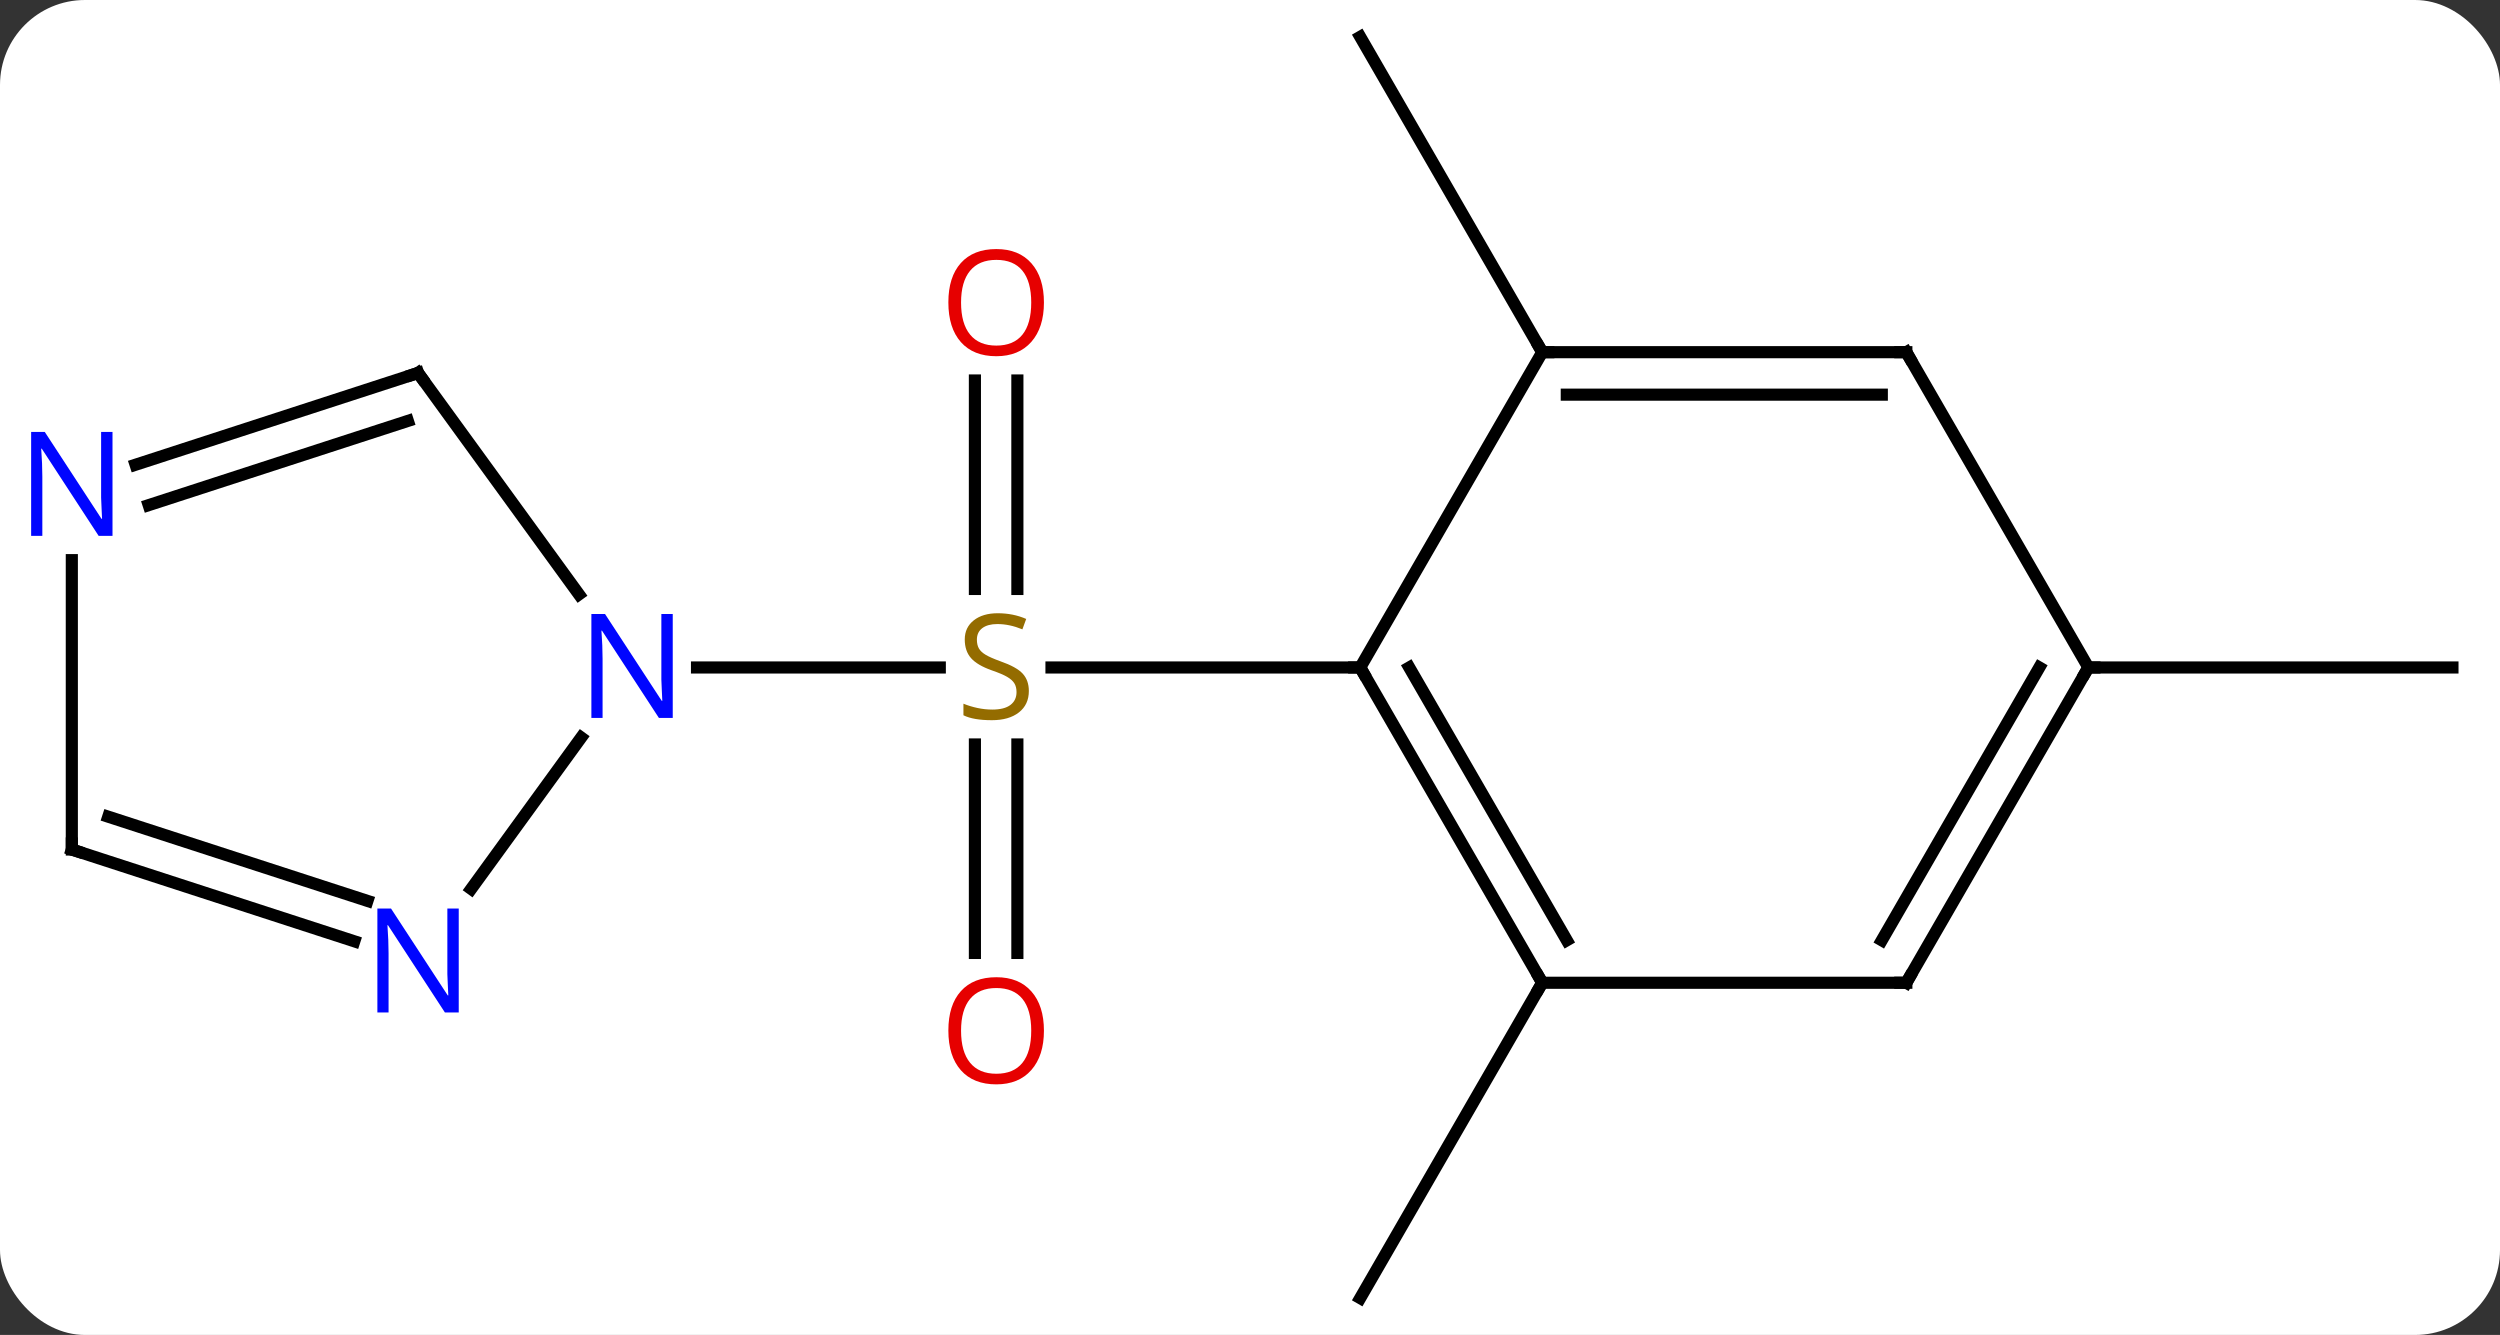 <svg width="206" viewBox="0 0 206 110" style="fill-opacity:1; color-rendering:auto; color-interpolation:auto; text-rendering:auto; stroke:black; stroke-linecap:square; stroke-miterlimit:10; shape-rendering:auto; stroke-opacity:1; fill:black; stroke-dasharray:none; font-weight:normal; stroke-width:1; font-family:'Open Sans'; font-style:normal; stroke-linejoin:miter; font-size:12; stroke-dashoffset:0; image-rendering:auto;" height="110" class="cas-substance-image" xmlns:xlink="http://www.w3.org/1999/xlink" xmlns="http://www.w3.org/2000/svg"><rect x="0" y="0" width="206" height="110" fill="#333333" stroke="none"/><svg class="cas-substance-single-component"><rect y="0" x="0" width="206" stroke="none" ry="7" rx="7" height="110" fill="white" class="cas-substance-group"/><svg y="0" x="0" width="206" viewBox="0 0 206 110" style="fill:black;" height="110" class="cas-substance-single-component-image"><svg><g><g transform="translate(104,55)" style="text-rendering:geometricPrecision; color-rendering:optimizeQuality; color-interpolation:linearRGB; stroke-linecap:butt; image-rendering:optimizeQuality;"><line y2="23.523" y1="6.344" x2="-23.668" x1="-23.668" style="fill:none;"/><line y2="23.523" y1="6.344" x2="-20.168" x1="-20.168" style="fill:none;"/><line y2="-23.648" y1="-6.469" x2="-20.168" x1="-20.168" style="fill:none;"/><line y2="-23.648" y1="-6.469" x2="-23.668" x1="-23.668" style="fill:none;"/><line y2="0" y1="0" x2="8.082" x1="-17.357" style="fill:none;"/><line y2="0" y1="0" x2="-46.566" x1="-26.561" style="fill:none;"/><line y2="25.98" y1="51.963" x2="23.082" x1="8.082" style="fill:none;"/><line y2="-25.98" y1="-51.963" x2="23.082" x1="8.082" style="fill:none;"/><line y2="0" y1="0" x2="68.082" x1="98.082" style="fill:none;"/><line y2="25.98" y1="0" x2="23.082" x1="8.082" style="fill:none;"/><line y2="22.48" y1="-0" x2="25.103" x1="12.123" style="fill:none;"/><line y2="-25.98" y1="0" x2="23.082" x1="8.082" style="fill:none;"/><line y2="25.98" y1="25.98" x2="53.082" x1="23.082" style="fill:none;"/><line y2="-25.98" y1="-25.98" x2="53.082" x1="23.082" style="fill:none;"/><line y2="-22.48" y1="-22.48" x2="51.061" x1="25.103" style="fill:none;"/><line y2="0" y1="25.98" x2="68.082" x1="53.082" style="fill:none;"/><line y2="-0" y1="22.48" x2="64.04" x1="51.061" style="fill:none;"/><line y2="0" y1="-25.98" x2="68.082" x1="53.082" style="fill:none;"/><line y2="-24.27" y1="-6.024" x2="-69.552" x1="-56.295" style="fill:none;"/><line y2="18.246" y1="5.774" x2="-65.175" x1="-56.113" style="fill:none;"/><line y2="-16.707" y1="-24.27" x2="-92.828" x1="-69.552" style="fill:none;"/><line y2="-13.378" y1="-20.317" x2="-91.747" x1="-70.392" style="fill:none;"/><line y2="15" y1="22.563" x2="-98.082" x1="-74.806" style="fill:none;"/><line y2="12.296" y1="19.234" x2="-95.079" x1="-73.724" style="fill:none;"/><line y2="15" y1="-8.844" x2="-98.082" x1="-98.082" style="fill:none;"/></g><g transform="translate(104,55)" style="fill:rgb(148,108,0); text-rendering:geometricPrecision; color-rendering:optimizeQuality; image-rendering:optimizeQuality; font-family:'Open Sans'; stroke:rgb(148,108,0); color-interpolation:linearRGB;"><path style="stroke:none;" d="M-19.223 1.938 Q-19.223 3.062 -20.043 3.703 Q-20.863 4.344 -22.27 4.344 Q-23.801 4.344 -24.613 3.938 L-24.613 2.984 Q-24.082 3.203 -23.465 3.336 Q-22.848 3.469 -22.238 3.469 Q-21.238 3.469 -20.738 3.086 Q-20.238 2.703 -20.238 2.031 Q-20.238 1.594 -20.418 1.305 Q-20.598 1.016 -21.012 0.773 Q-21.426 0.531 -22.285 0.234 Q-23.473 -0.188 -23.988 -0.773 Q-24.504 -1.359 -24.504 -2.312 Q-24.504 -3.297 -23.762 -3.883 Q-23.02 -4.469 -21.785 -4.469 Q-20.52 -4.469 -19.441 -4 L-19.754 -3.141 Q-20.816 -3.578 -21.816 -3.578 Q-22.613 -3.578 -23.059 -3.242 Q-23.504 -2.906 -23.504 -2.297 Q-23.504 -1.859 -23.34 -1.57 Q-23.176 -1.281 -22.785 -1.047 Q-22.395 -0.812 -21.582 -0.516 Q-20.238 -0.047 -19.73 0.508 Q-19.223 1.062 -19.223 1.938 Z"/><path style="fill:rgb(230,0,0); stroke:none;" d="M-17.98 29.93 Q-17.98 31.992 -19.02 33.172 Q-20.059 34.352 -21.902 34.352 Q-23.793 34.352 -24.824 33.188 Q-25.855 32.023 -25.855 29.914 Q-25.855 27.82 -24.824 26.672 Q-23.793 25.523 -21.902 25.523 Q-20.043 25.523 -19.012 26.695 Q-17.98 27.867 -17.98 29.93 ZM-24.809 29.93 Q-24.809 31.664 -24.066 32.57 Q-23.324 33.477 -21.902 33.477 Q-20.48 33.477 -19.754 32.578 Q-19.027 31.68 -19.027 29.93 Q-19.027 28.195 -19.754 27.305 Q-20.48 26.414 -21.902 26.414 Q-23.324 26.414 -24.066 27.312 Q-24.809 28.211 -24.809 29.93 Z"/><path style="fill:rgb(230,0,0); stroke:none;" d="M-17.98 -30.07 Q-17.98 -28.008 -19.02 -26.828 Q-20.059 -25.648 -21.902 -25.648 Q-23.793 -25.648 -24.824 -26.812 Q-25.855 -27.977 -25.855 -30.086 Q-25.855 -32.18 -24.824 -33.328 Q-23.793 -34.477 -21.902 -34.477 Q-20.043 -34.477 -19.012 -33.305 Q-17.98 -32.133 -17.98 -30.07 ZM-24.809 -30.07 Q-24.809 -28.336 -24.066 -27.43 Q-23.324 -26.523 -21.902 -26.523 Q-20.48 -26.523 -19.754 -27.422 Q-19.027 -28.32 -19.027 -30.07 Q-19.027 -31.805 -19.754 -32.695 Q-20.48 -33.586 -21.902 -33.586 Q-23.324 -33.586 -24.066 -32.688 Q-24.809 -31.789 -24.809 -30.07 Z"/></g><g transform="translate(104,55)" style="stroke-linecap:butt; text-rendering:geometricPrecision; color-rendering:optimizeQuality; image-rendering:optimizeQuality; font-family:'Open Sans'; color-interpolation:linearRGB; stroke-miterlimit:5;"><path style="fill:none;" d="M8.332 0.433 L8.082 0 L7.582 -0"/><path style="fill:none;" d="M22.832 25.547 L23.082 25.98 L22.832 26.413"/><path style="fill:none;" d="M23.582 -25.98 L23.082 -25.98 L22.832 -26.413"/><path style="fill:none;" d="M52.582 25.98 L53.082 25.98 L53.332 25.547"/><path style="fill:none;" d="M52.582 -25.98 L53.082 -25.98 L53.332 -25.547"/><path style="fill:none;" d="M67.832 0.433 L68.082 0 L68.582 0"/><path style="fill:rgb(0,5,255); stroke:none;" d="M-48.566 4.156 L-49.707 4.156 L-54.395 -3.031 L-54.441 -3.031 Q-54.348 -1.766 -54.348 -0.719 L-54.348 4.156 L-55.27 4.156 L-55.27 -4.406 L-54.145 -4.406 L-49.473 2.75 L-49.426 2.75 Q-49.426 2.594 -49.473 1.734 Q-49.52 0.875 -49.504 0.5 L-49.504 -4.406 L-48.566 -4.406 L-48.566 4.156 Z"/><path style="fill:none;" d="M-69.258 -23.866 L-69.552 -24.27 L-70.028 -24.116"/><path style="fill:rgb(0,5,255); stroke:none;" d="M-66.2 28.426 L-67.341 28.426 L-72.029 21.239 L-72.075 21.239 Q-71.982 22.504 -71.982 23.551 L-71.982 28.426 L-72.904 28.426 L-72.904 19.864 L-71.779 19.864 L-67.107 27.02 L-67.06 27.02 Q-67.06 26.864 -67.107 26.004 Q-67.154 25.145 -67.138 24.77 L-67.138 19.864 L-66.2 19.864 L-66.2 28.426 Z"/><path style="fill:rgb(0,5,255); stroke:none;" d="M-94.73 -10.844 L-95.871 -10.844 L-100.559 -18.031 L-100.605 -18.031 Q-100.512 -16.766 -100.512 -15.719 L-100.512 -10.844 L-101.434 -10.844 L-101.434 -19.406 L-100.309 -19.406 L-95.637 -12.25 L-95.59 -12.25 Q-95.59 -12.406 -95.637 -13.266 Q-95.684 -14.125 -95.668 -14.5 L-95.668 -19.406 L-94.73 -19.406 L-94.73 -10.844 Z"/><path style="fill:none;" d="M-97.606 15.155 L-98.082 15 L-98.082 14.5"/></g></g></svg></svg></svg></svg>